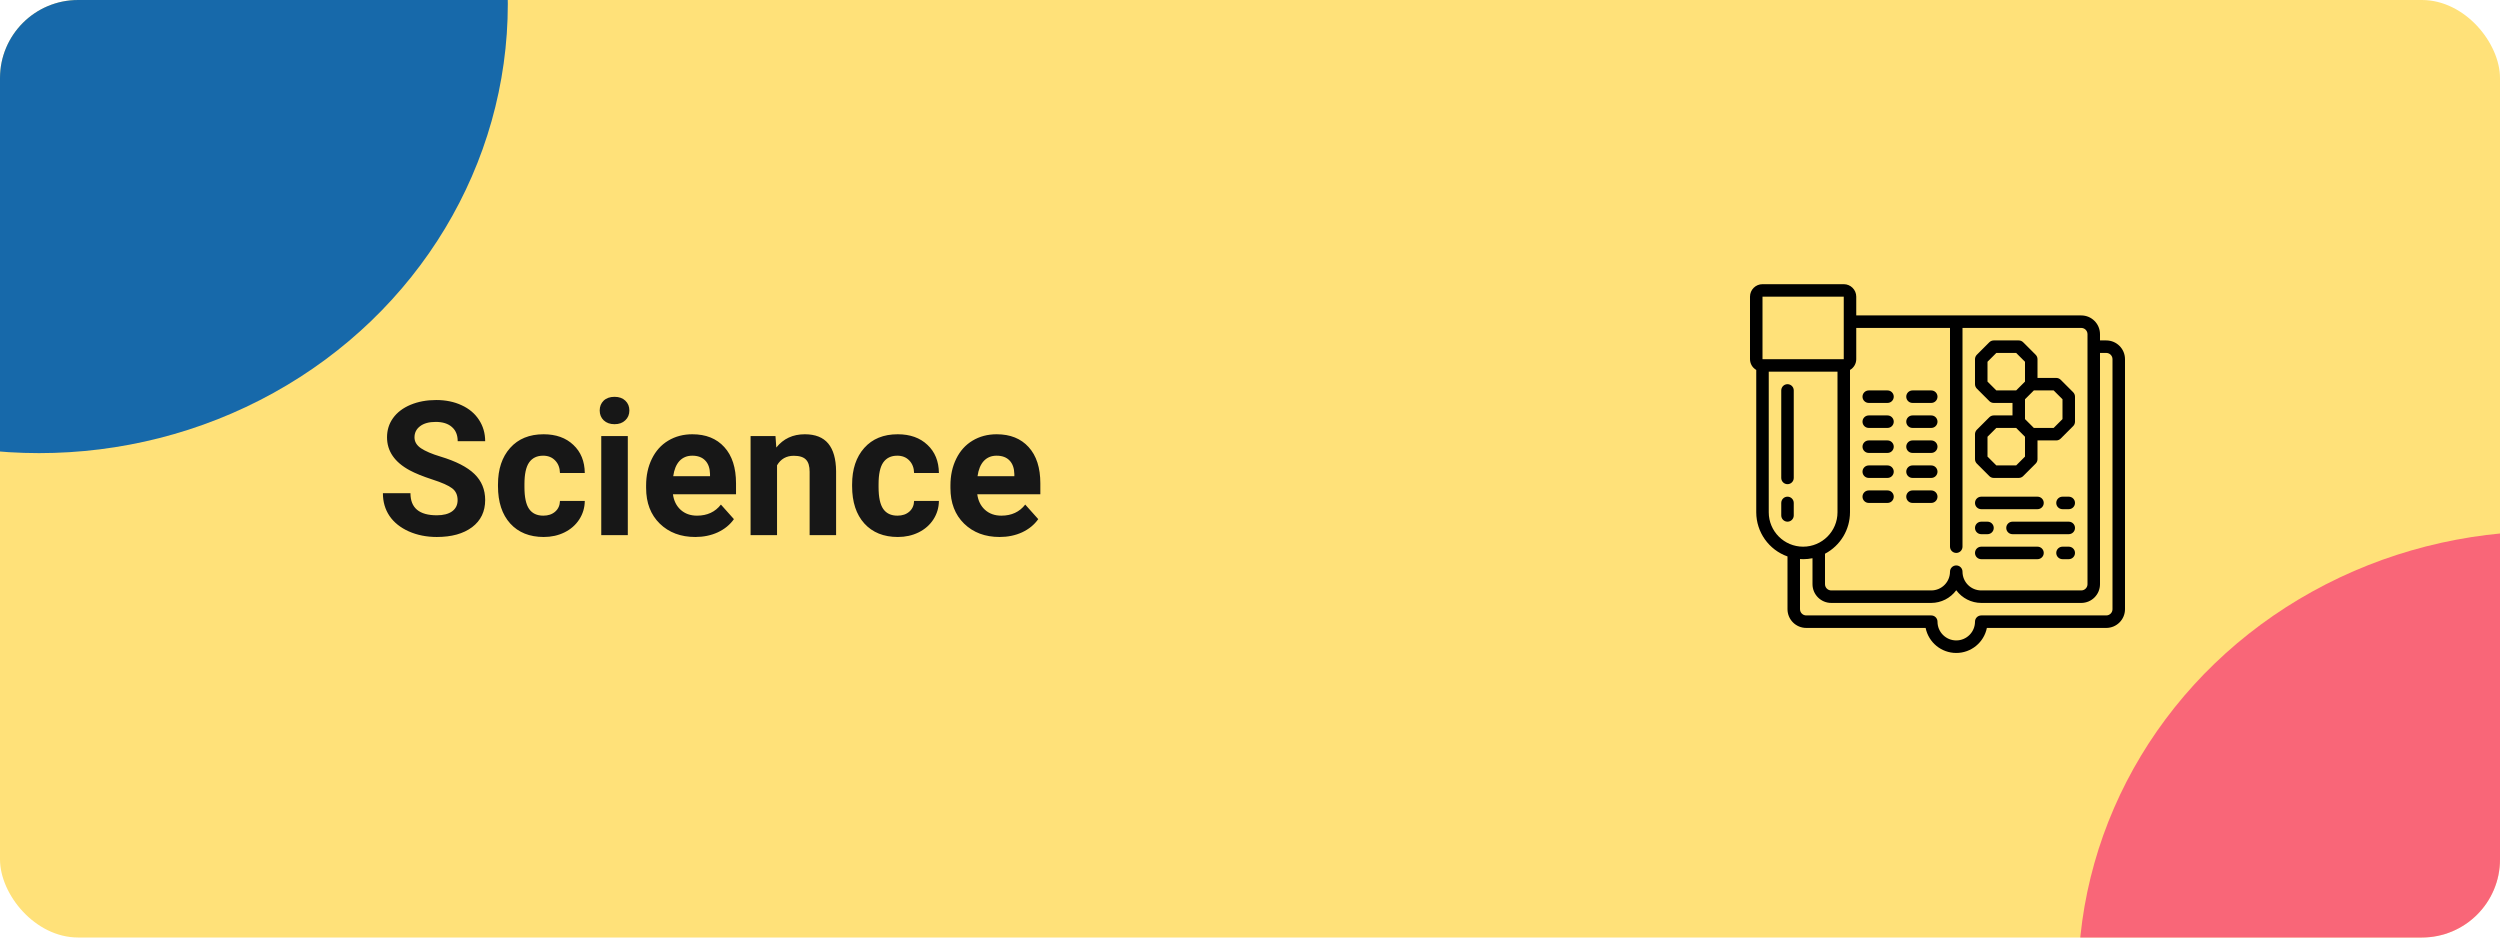<svg width="320" height="120" viewBox="0 0 320 120" fill="none" xmlns="http://www.w3.org/2000/svg">
<g clip-path="url(#clip0)">
<rect width="320" height="120" rx="10" fill="#FFE179"/>
<g clip-path="url(#clip1)">
<path d="M269.6 43.575H268.8V42.775C268.8 41.45 267.726 40.375 266.4 40.375H237.6V37.975C237.6 37.091 236.884 36.375 236 36.375H225.6C224.716 36.375 224 37.091 224 37.975V45.975C224.002 46.544 224.307 47.069 224.8 47.352V65.575C224.804 68.115 226.406 70.377 228.8 71.225V77.975C228.8 79.3 229.874 80.375 231.2 80.375H246.48C246.859 82.239 248.498 83.579 250.4 83.579C252.302 83.579 253.941 82.239 254.32 80.375H269.6C270.926 80.375 272 79.3 272 77.975V45.975C272 44.65 270.926 43.575 269.6 43.575ZM249.6 41.975V69.975C249.6 70.417 249.958 70.775 250.4 70.775C250.842 70.775 251.2 70.417 251.2 69.975V41.975H266.4C266.842 41.975 267.2 42.333 267.2 42.775V74.775C267.2 75.217 266.842 75.575 266.4 75.575H253.6C252.274 75.575 251.2 74.501 251.2 73.175C251.2 72.733 250.842 72.375 250.4 72.375C249.958 72.375 249.6 72.733 249.6 73.175C249.6 74.501 248.526 75.575 247.2 75.575H234.4C233.958 75.575 233.6 75.217 233.6 74.775V70.878C235.567 69.84 236.798 67.799 236.8 65.575V47.352C237.293 47.069 237.598 46.544 237.6 45.975V41.975H249.6ZM225.6 37.975H236V45.975H225.6V37.975ZM226.4 65.575V47.575H235.2V65.575C235.2 68.005 233.23 69.975 230.8 69.975C228.37 69.975 226.4 68.005 226.4 65.575ZM270.4 77.975C270.4 78.417 270.042 78.775 269.6 78.775H253.6C253.158 78.775 252.8 79.133 252.8 79.575C252.8 80.9 251.725 81.975 250.4 81.975C249.074 81.975 248 80.9 248 79.575C248 79.133 247.642 78.775 247.2 78.775H231.2C230.758 78.775 230.4 78.417 230.4 77.975V71.555C230.533 71.564 230.665 71.575 230.8 71.575C231.203 71.575 231.605 71.535 232 71.454V74.775C232 76.1 233.074 77.175 234.4 77.175H247.2C248.464 77.172 249.651 76.569 250.4 75.55C251.149 76.569 252.336 77.172 253.6 77.175H266.4C267.726 77.175 268.8 76.1 268.8 74.775V45.175H269.6C270.042 45.175 270.4 45.533 270.4 45.975V77.975Z" fill="black"/>
<path d="M254.634 60.941C254.784 61.091 254.988 61.175 255.2 61.175H258.4C258.612 61.175 258.816 61.091 258.965 60.941L260.565 59.341C260.716 59.191 260.8 58.987 260.8 58.775V56.375H263.2C263.412 56.375 263.616 56.291 263.766 56.141L265.366 54.541C265.516 54.391 265.6 54.187 265.6 53.975V50.775C265.6 50.563 265.516 50.36 265.366 50.209L263.766 48.609C263.616 48.459 263.412 48.375 263.2 48.375H260.8V45.975C260.8 45.763 260.716 45.56 260.565 45.41L258.965 43.81C258.816 43.659 258.612 43.575 258.4 43.575H255.2C254.988 43.575 254.784 43.659 254.634 43.81L253.034 45.41C252.885 45.56 252.8 45.763 252.8 45.975V49.175C252.8 49.387 252.885 49.591 253.034 49.741L254.634 51.341C254.784 51.491 254.988 51.575 255.2 51.575H257.6V53.175H255.2C254.988 53.175 254.784 53.26 254.634 53.409L253.034 55.009C252.885 55.16 252.8 55.363 252.8 55.575V58.775C252.8 58.987 252.885 59.191 253.034 59.341L254.634 60.941ZM264 51.106V53.644L262.869 54.775H260.331L259.2 53.644V51.106L260.331 49.975H262.869L264 51.106ZM254.4 48.844V46.306L255.531 45.175H258.069L259.2 46.306V48.844L258.069 49.975H255.531L254.4 48.844ZM254.4 55.906L255.531 54.775H258.069L259.2 55.906V58.444L258.069 59.575H255.531L254.4 58.444V55.906Z" fill="black"/>
<path d="M253.6 65.175H260.8C261.242 65.175 261.6 64.817 261.6 64.375C261.6 63.933 261.242 63.575 260.8 63.575H253.6C253.158 63.575 252.8 63.933 252.8 64.375C252.8 64.817 253.158 65.175 253.6 65.175Z" fill="black"/>
<path d="M264.8 63.575H264C263.558 63.575 263.2 63.933 263.2 64.375C263.2 64.817 263.558 65.175 264 65.175H264.8C265.242 65.175 265.6 64.817 265.6 64.375C265.6 63.933 265.242 63.575 264.8 63.575Z" fill="black"/>
<path d="M253.6 71.575H260.8C261.242 71.575 261.6 71.216 261.6 70.775C261.6 70.333 261.242 69.975 260.8 69.975H253.6C253.158 69.975 252.8 70.333 252.8 70.775C252.8 71.216 253.158 71.575 253.6 71.575Z" fill="black"/>
<path d="M264.8 69.975H264C263.558 69.975 263.2 70.333 263.2 70.775C263.2 71.216 263.558 71.575 264 71.575H264.8C265.242 71.575 265.6 71.216 265.6 70.775C265.6 70.333 265.242 69.975 264.8 69.975Z" fill="black"/>
<path d="M264.8 66.775H257.6C257.158 66.775 256.8 67.133 256.8 67.576C256.8 68.017 257.158 68.375 257.6 68.375H264.8C265.242 68.375 265.6 68.017 265.6 67.576C265.6 67.133 265.242 66.775 264.8 66.775Z" fill="black"/>
<path d="M253.6 68.375H254.4C254.842 68.375 255.2 68.017 255.2 67.576C255.2 67.133 254.842 66.775 254.4 66.775H253.6C253.158 66.775 252.8 67.133 252.8 67.576C252.8 68.017 253.158 68.375 253.6 68.375Z" fill="black"/>
<path d="M228.8 49.175C228.358 49.175 228 49.533 228 49.975V61.175C228 61.617 228.358 61.975 228.8 61.975C229.242 61.975 229.6 61.617 229.6 61.175V49.975C229.6 49.533 229.242 49.175 228.8 49.175Z" fill="black"/>
<path d="M228.8 63.575C228.358 63.575 228 63.933 228 64.375V65.975C228 66.417 228.358 66.775 228.8 66.775C229.242 66.775 229.6 66.417 229.6 65.975V64.375C229.6 63.933 229.242 63.575 228.8 63.575Z" fill="black"/>
<path d="M239.2 51.575H241.6C242.042 51.575 242.4 51.216 242.4 50.775C242.4 50.333 242.042 49.975 241.6 49.975H239.2C238.758 49.975 238.4 50.333 238.4 50.775C238.4 51.216 238.758 51.575 239.2 51.575Z" fill="black"/>
<path d="M244.8 51.575H247.2C247.642 51.575 248 51.216 248 50.775C248 50.333 247.642 49.975 247.2 49.975H244.8C244.358 49.975 244 50.333 244 50.775C244 51.216 244.358 51.575 244.8 51.575Z" fill="black"/>
<path d="M239.2 54.775H241.6C242.042 54.775 242.4 54.417 242.4 53.975C242.4 53.533 242.042 53.175 241.6 53.175H239.2C238.758 53.175 238.4 53.533 238.4 53.975C238.4 54.417 238.758 54.775 239.2 54.775Z" fill="black"/>
<path d="M244.8 54.775H247.2C247.642 54.775 248 54.417 248 53.975C248 53.533 247.642 53.175 247.2 53.175H244.8C244.358 53.175 244 53.533 244 53.975C244 54.417 244.358 54.775 244.8 54.775Z" fill="black"/>
<path d="M239.2 57.975H241.6C242.042 57.975 242.4 57.617 242.4 57.175C242.4 56.733 242.042 56.375 241.6 56.375H239.2C238.758 56.375 238.4 56.733 238.4 57.175C238.4 57.617 238.758 57.975 239.2 57.975Z" fill="black"/>
<path d="M244.8 57.975H247.2C247.642 57.975 248 57.617 248 57.175C248 56.733 247.642 56.375 247.2 56.375H244.8C244.358 56.375 244 56.733 244 57.175C244 57.617 244.358 57.975 244.8 57.975Z" fill="black"/>
<path d="M239.2 61.175H241.6C242.042 61.175 242.4 60.817 242.4 60.375C242.4 59.934 242.042 59.575 241.6 59.575H239.2C238.758 59.575 238.4 59.934 238.4 60.375C238.4 60.817 238.758 61.175 239.2 61.175Z" fill="black"/>
<path d="M244.8 61.175H247.2C247.642 61.175 248 60.817 248 60.375C248 59.934 247.642 59.575 247.2 59.575H244.8C244.358 59.575 244 59.934 244 60.375C244 60.817 244.358 61.175 244.8 61.175Z" fill="black"/>
<path d="M239.2 64.375H241.6C242.042 64.375 242.4 64.017 242.4 63.575C242.4 63.133 242.042 62.775 241.6 62.775H239.2C238.758 62.775 238.4 63.133 238.4 63.575C238.4 64.017 238.758 64.375 239.2 64.375Z" fill="black"/>
<path d="M244.8 64.375H247.2C247.642 64.375 248 64.017 248 63.575C248 63.133 247.642 62.775 247.2 62.775H244.8C244.358 62.775 244 63.133 244 63.575C244 64.017 244.358 64.375 244.8 64.375Z" fill="black"/>
</g>
<path d="M58.574 64.023C58.574 63.359 58.34 62.852 57.871 62.5C57.402 62.141 56.559 61.766 55.34 61.375C54.121 60.977 53.156 60.586 52.445 60.203C50.508 59.156 49.539 57.746 49.539 55.973C49.539 55.051 49.797 54.23 50.312 53.512C50.836 52.785 51.582 52.219 52.551 51.812C53.527 51.406 54.621 51.203 55.832 51.203C57.051 51.203 58.137 51.426 59.09 51.871C60.043 52.309 60.781 52.93 61.305 53.734C61.836 54.539 62.102 55.453 62.102 56.477H58.586C58.586 55.695 58.34 55.09 57.848 54.66C57.355 54.223 56.664 54.004 55.773 54.004C54.914 54.004 54.246 54.188 53.77 54.555C53.293 54.914 53.055 55.391 53.055 55.984C53.055 56.539 53.332 57.004 53.887 57.379C54.449 57.754 55.273 58.105 56.359 58.434C58.359 59.035 59.816 59.781 60.73 60.672C61.645 61.562 62.102 62.672 62.102 64C62.102 65.477 61.543 66.637 60.426 67.481C59.309 68.316 57.805 68.734 55.914 68.734C54.602 68.734 53.406 68.496 52.328 68.019C51.25 67.535 50.426 66.875 49.855 66.039C49.293 65.203 49.012 64.234 49.012 63.133H52.539C52.539 65.016 53.664 65.957 55.914 65.957C56.75 65.957 57.402 65.789 57.871 65.453C58.34 65.109 58.574 64.633 58.574 64.023ZM69.543 66.004C70.168 66.004 70.676 65.832 71.066 65.488C71.457 65.144 71.66 64.688 71.676 64.117H74.852C74.844 64.977 74.609 65.766 74.148 66.484C73.688 67.195 73.055 67.75 72.25 68.148C71.453 68.539 70.57 68.734 69.602 68.734C67.789 68.734 66.359 68.16 65.312 67.012C64.266 65.856 63.742 64.262 63.742 62.23V62.008C63.742 60.055 64.262 58.496 65.301 57.332C66.34 56.168 67.766 55.586 69.578 55.586C71.164 55.586 72.434 56.039 73.387 56.945C74.348 57.844 74.836 59.043 74.852 60.543H71.676C71.66 59.887 71.457 59.355 71.066 58.949C70.676 58.535 70.16 58.328 69.519 58.328C68.731 58.328 68.133 58.617 67.727 59.195C67.328 59.766 67.129 60.695 67.129 61.984V62.336C67.129 63.641 67.328 64.578 67.727 65.148C68.125 65.719 68.731 66.004 69.543 66.004ZM80.359 68.5H76.961V55.82H80.359V68.5ZM76.762 52.539C76.762 52.031 76.93 51.613 77.266 51.285C77.609 50.957 78.074 50.793 78.66 50.793C79.238 50.793 79.699 50.957 80.043 51.285C80.387 51.613 80.559 52.031 80.559 52.539C80.559 53.055 80.383 53.477 80.031 53.805C79.688 54.133 79.231 54.297 78.66 54.297C78.09 54.297 77.629 54.133 77.277 53.805C76.934 53.477 76.762 53.055 76.762 52.539ZM88.996 68.734C87.137 68.734 85.621 68.164 84.449 67.023C83.285 65.883 82.703 64.363 82.703 62.465V62.137C82.703 60.863 82.949 59.727 83.441 58.727C83.934 57.719 84.629 56.945 85.527 56.406C86.434 55.859 87.465 55.586 88.621 55.586C90.356 55.586 91.719 56.133 92.711 57.227C93.711 58.32 94.211 59.871 94.211 61.879V63.262H86.137C86.246 64.09 86.574 64.754 87.121 65.254C87.676 65.754 88.375 66.004 89.219 66.004C90.523 66.004 91.543 65.531 92.277 64.586L93.941 66.449C93.434 67.168 92.746 67.731 91.879 68.137C91.012 68.535 90.051 68.734 88.996 68.734ZM88.609 58.328C87.938 58.328 87.391 58.555 86.969 59.008C86.555 59.461 86.289 60.109 86.172 60.953H90.883V60.684C90.867 59.934 90.664 59.355 90.273 58.949C89.883 58.535 89.328 58.328 88.609 58.328ZM99.262 55.82L99.367 57.285C100.273 56.152 101.488 55.586 103.012 55.586C104.355 55.586 105.355 55.98 106.012 56.77C106.668 57.559 107.004 58.738 107.02 60.309V68.5H103.633V60.391C103.633 59.672 103.477 59.152 103.164 58.832C102.852 58.504 102.332 58.34 101.605 58.34C100.652 58.34 99.938 58.746 99.461 59.559V68.5H96.074V55.82H99.262ZM114.871 66.004C115.496 66.004 116.004 65.832 116.395 65.488C116.785 65.144 116.988 64.688 117.004 64.117H120.18C120.172 64.977 119.938 65.766 119.477 66.484C119.016 67.195 118.383 67.75 117.578 68.148C116.781 68.539 115.898 68.734 114.93 68.734C113.117 68.734 111.688 68.16 110.641 67.012C109.594 65.856 109.07 64.262 109.07 62.23V62.008C109.07 60.055 109.59 58.496 110.629 57.332C111.668 56.168 113.094 55.586 114.906 55.586C116.492 55.586 117.762 56.039 118.715 56.945C119.676 57.844 120.164 59.043 120.18 60.543H117.004C116.988 59.887 116.785 59.355 116.395 58.949C116.004 58.535 115.488 58.328 114.848 58.328C114.059 58.328 113.461 58.617 113.055 59.195C112.656 59.766 112.457 60.695 112.457 61.984V62.336C112.457 63.641 112.656 64.578 113.055 65.148C113.453 65.719 114.059 66.004 114.871 66.004ZM127.949 68.734C126.09 68.734 124.574 68.164 123.402 67.023C122.238 65.883 121.656 64.363 121.656 62.465V62.137C121.656 60.863 121.902 59.727 122.395 58.727C122.887 57.719 123.582 56.945 124.48 56.406C125.387 55.859 126.418 55.586 127.574 55.586C129.309 55.586 130.672 56.133 131.664 57.227C132.664 58.32 133.164 59.871 133.164 61.879V63.262H125.09C125.199 64.09 125.527 64.754 126.074 65.254C126.629 65.754 127.328 66.004 128.172 66.004C129.477 66.004 130.496 65.531 131.23 64.586L132.895 66.449C132.387 67.168 131.699 67.731 130.832 68.137C129.965 68.535 129.004 68.734 127.949 68.734ZM127.562 58.328C126.891 58.328 126.344 58.555 125.922 59.008C125.508 59.461 125.242 60.109 125.125 60.953H129.836V60.684C129.82 59.934 129.617 59.355 129.227 58.949C128.836 58.535 128.281 58.328 127.562 58.328Z" fill="#171717"/>
<ellipse cx="326" cy="125.5" rx="60" ry="57.5" fill="#F73378" fill-opacity="0.7"/>
<ellipse cx="5" cy="0.5" rx="60" ry="57.5" fill="#1769AA"/>
</g>
<defs>
<clipPath id="clip0">
<rect width="320" height="120" rx="10" fill="white"/>
</clipPath>
<clipPath id="clip1">
<rect width="48" height="48" fill="white" transform="translate(224 36)"/>
</clipPath>
</defs>
</svg>
